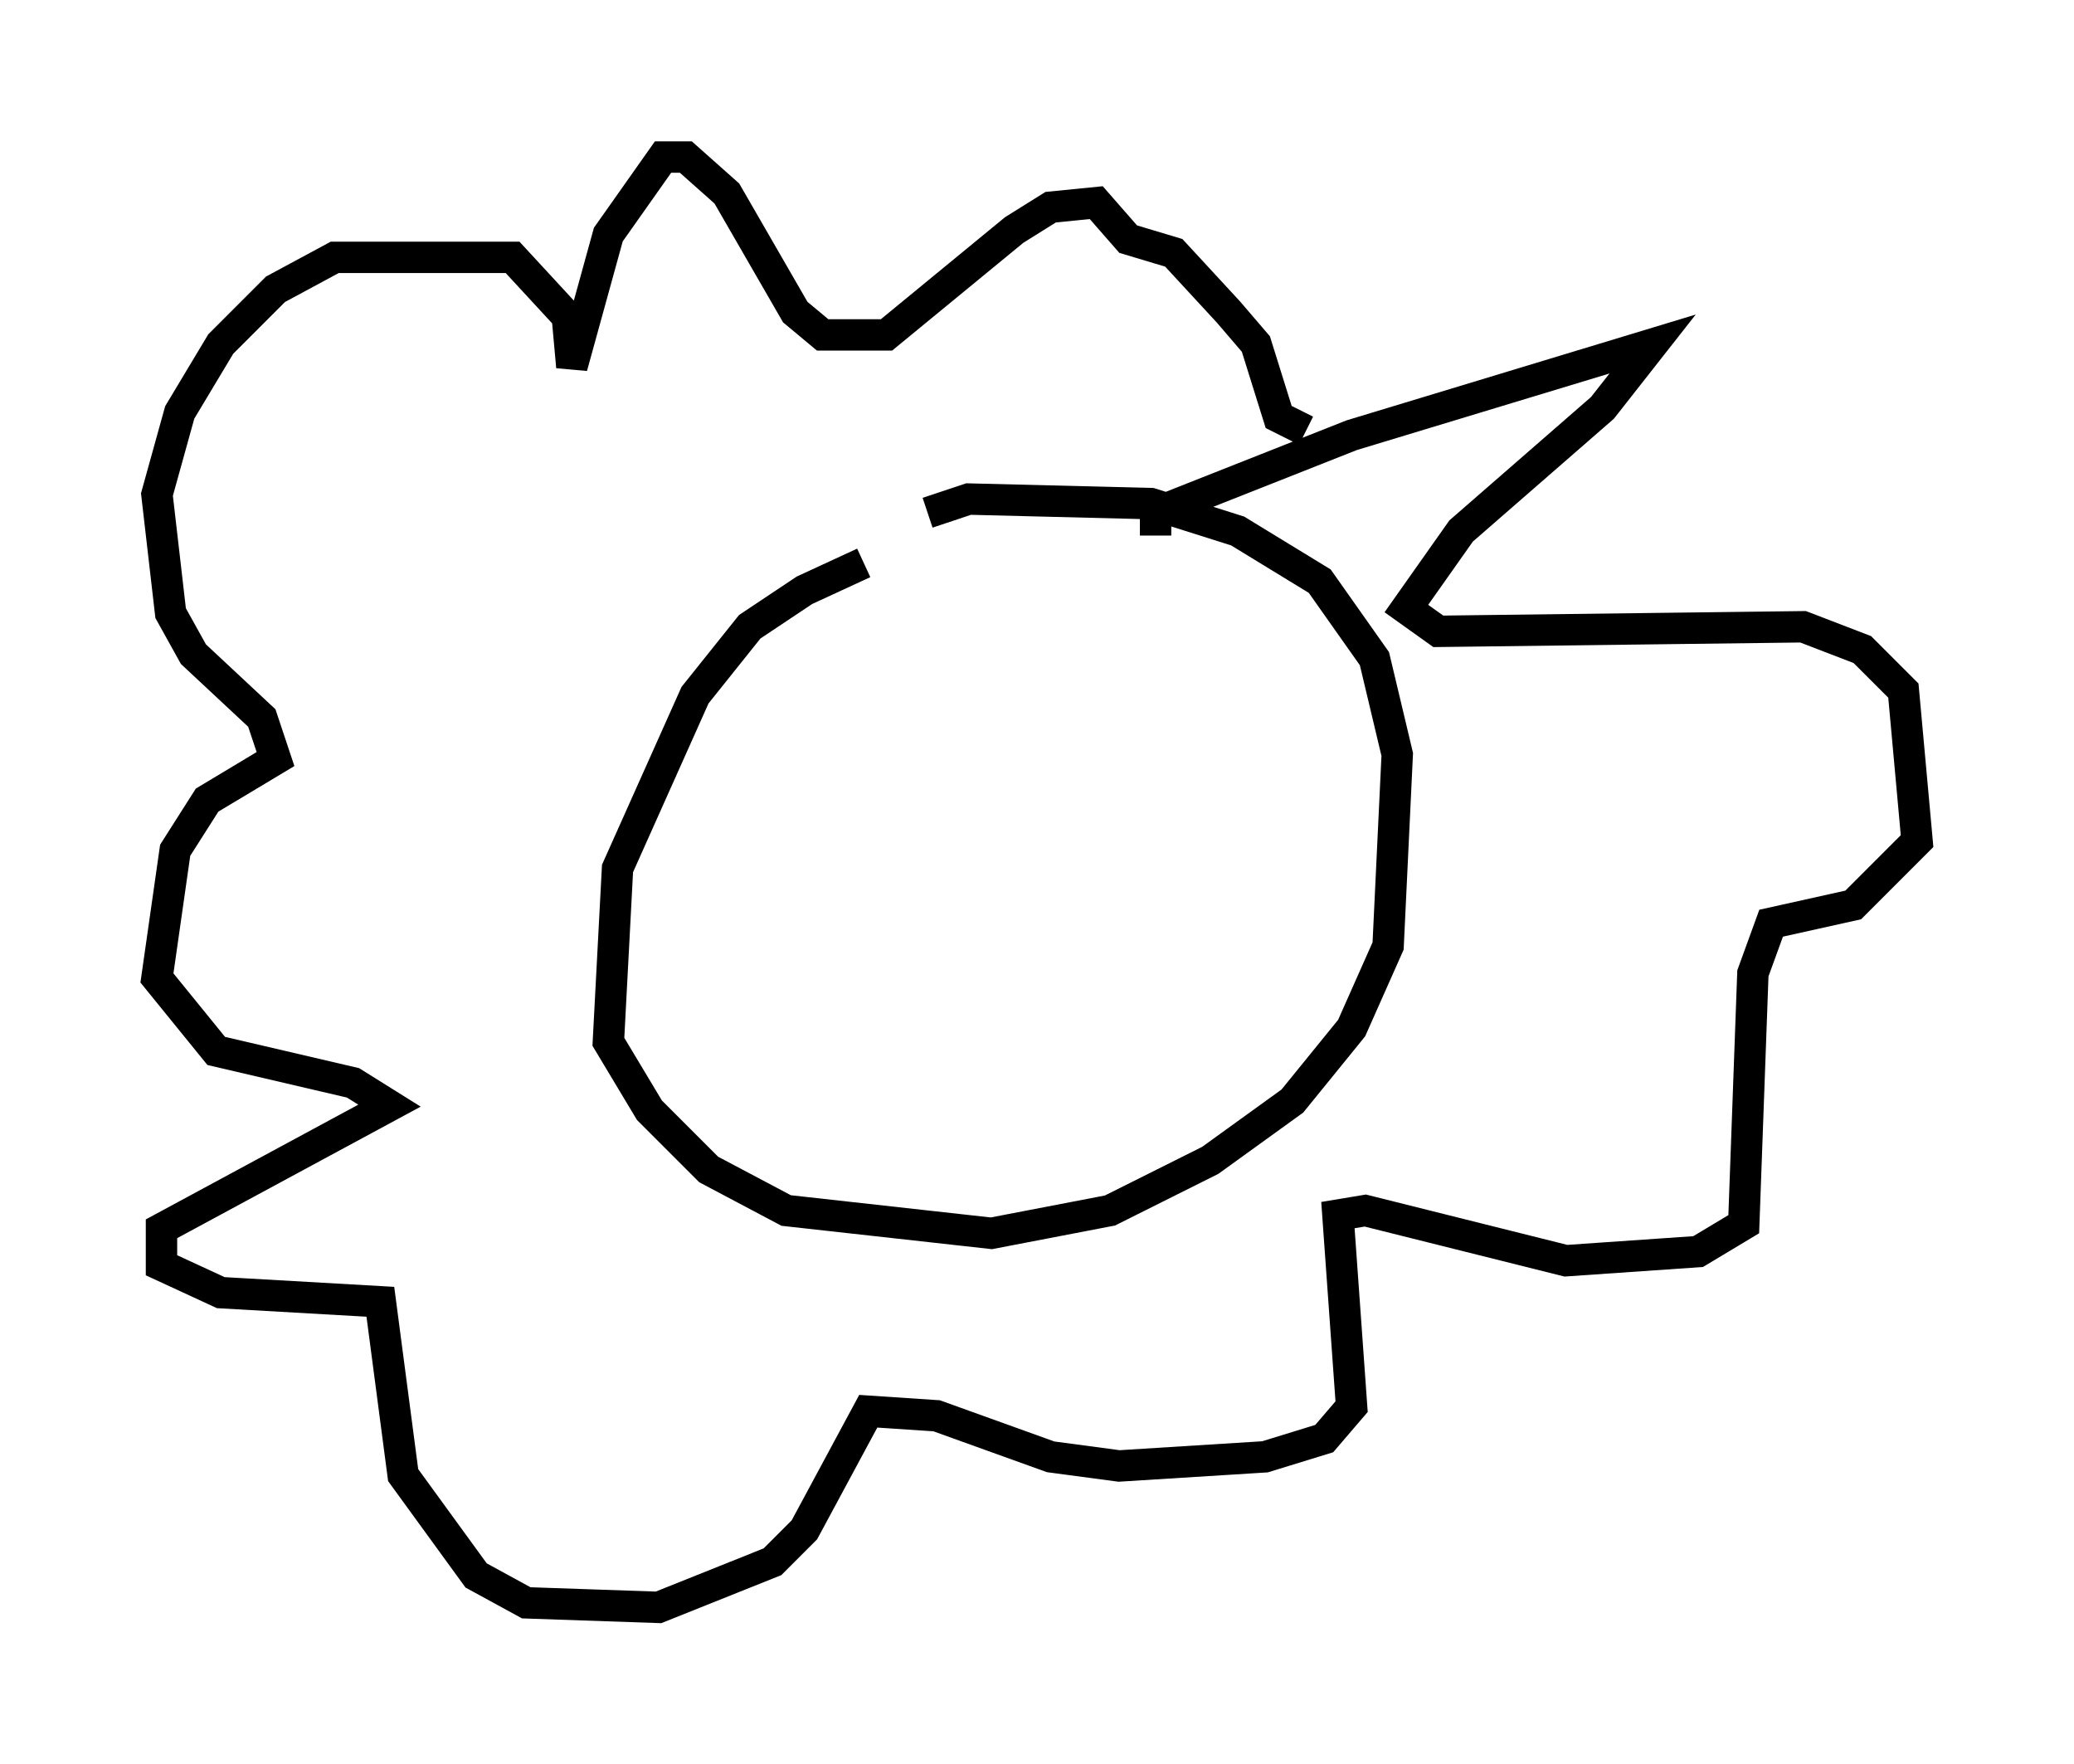 <?xml version="1.0" encoding="utf-8" ?>
<svg baseProfile="full" height="56.19" version="1.1" width="66.067" xmlns="http://www.w3.org/2000/svg" xmlns:ev="http://www.w3.org/2001/xml-events" xmlns:xlink="http://www.w3.org/1999/xlink"><defs /><rect fill="white" height="56.19" width="66.067" x="0" y="0" /><path d="M30.855, 18.073 m-3.341, -0.145 l-1.888, 0.872 -1.743, 1.162 l-1.743, 2.179 -2.469, 5.52 l-0.291, 5.52 1.307, 2.179 l1.888, 1.888 2.469, 1.307 l6.536, 0.726 3.777, -0.726 l3.196, -1.598 2.615, -1.888 l1.888, -2.324 1.162, -2.615 l0.291, -6.101 -0.726, -3.05 l-1.743, -2.469 -2.615, -1.598 l-2.76, -0.872 -5.81, -0.145 l-1.307, 0.436 m7.263, 0.726 l0.0, -0.726 6.246, -2.469 l9.587, -2.905 -1.598, 2.034 l-4.503, 3.922 -1.743, 2.469 l1.017, 0.726 11.62, -0.145 l1.888, 0.726 1.307, 1.307 l0.436, 4.793 -2.034, 2.034 l-2.615, 0.581 -0.581, 1.598 l-0.291, 7.989 -1.453, 0.872 l-4.212, 0.291 -6.391, -1.598 l-0.872, 0.145 0.436, 6.101 l-0.872, 1.017 -1.888, 0.581 l-4.648, 0.291 -2.179, -0.291 l-3.631, -1.307 -2.179, -0.145 l-2.034, 3.777 -1.017, 1.017 l-3.631, 1.453 -4.212, -0.145 l-1.598, -0.872 -2.324, -3.196 l-0.726, -5.52 -5.084, -0.291 l-1.888, -0.872 0.0, -1.162 l7.263, -3.922 -1.162, -0.726 l-4.358, -1.017 -1.888, -2.324 l0.581, -4.067 1.017, -1.598 l2.179, -1.307 -0.436, -1.307 l-2.179, -2.034 -0.726, -1.307 l-0.436, -3.777 0.726, -2.615 l1.307, -2.179 1.743, -1.743 l1.888, -1.017 5.665, 0.0 l1.743, 1.888 0.145, 1.598 l1.162, -4.212 1.743, -2.469 l0.726, 0.0 1.307, 1.162 l2.179, 3.777 0.872, 0.726 l2.034, 0.0 4.067, -3.341 l1.162, -0.726 1.453, -0.145 l1.017, 1.162 1.453, 0.436 l1.743, 1.888 0.872, 1.017 l0.726, 2.324 0.872, 0.436 " fill="none" stroke="black" stroke-width="1" /></svg>
